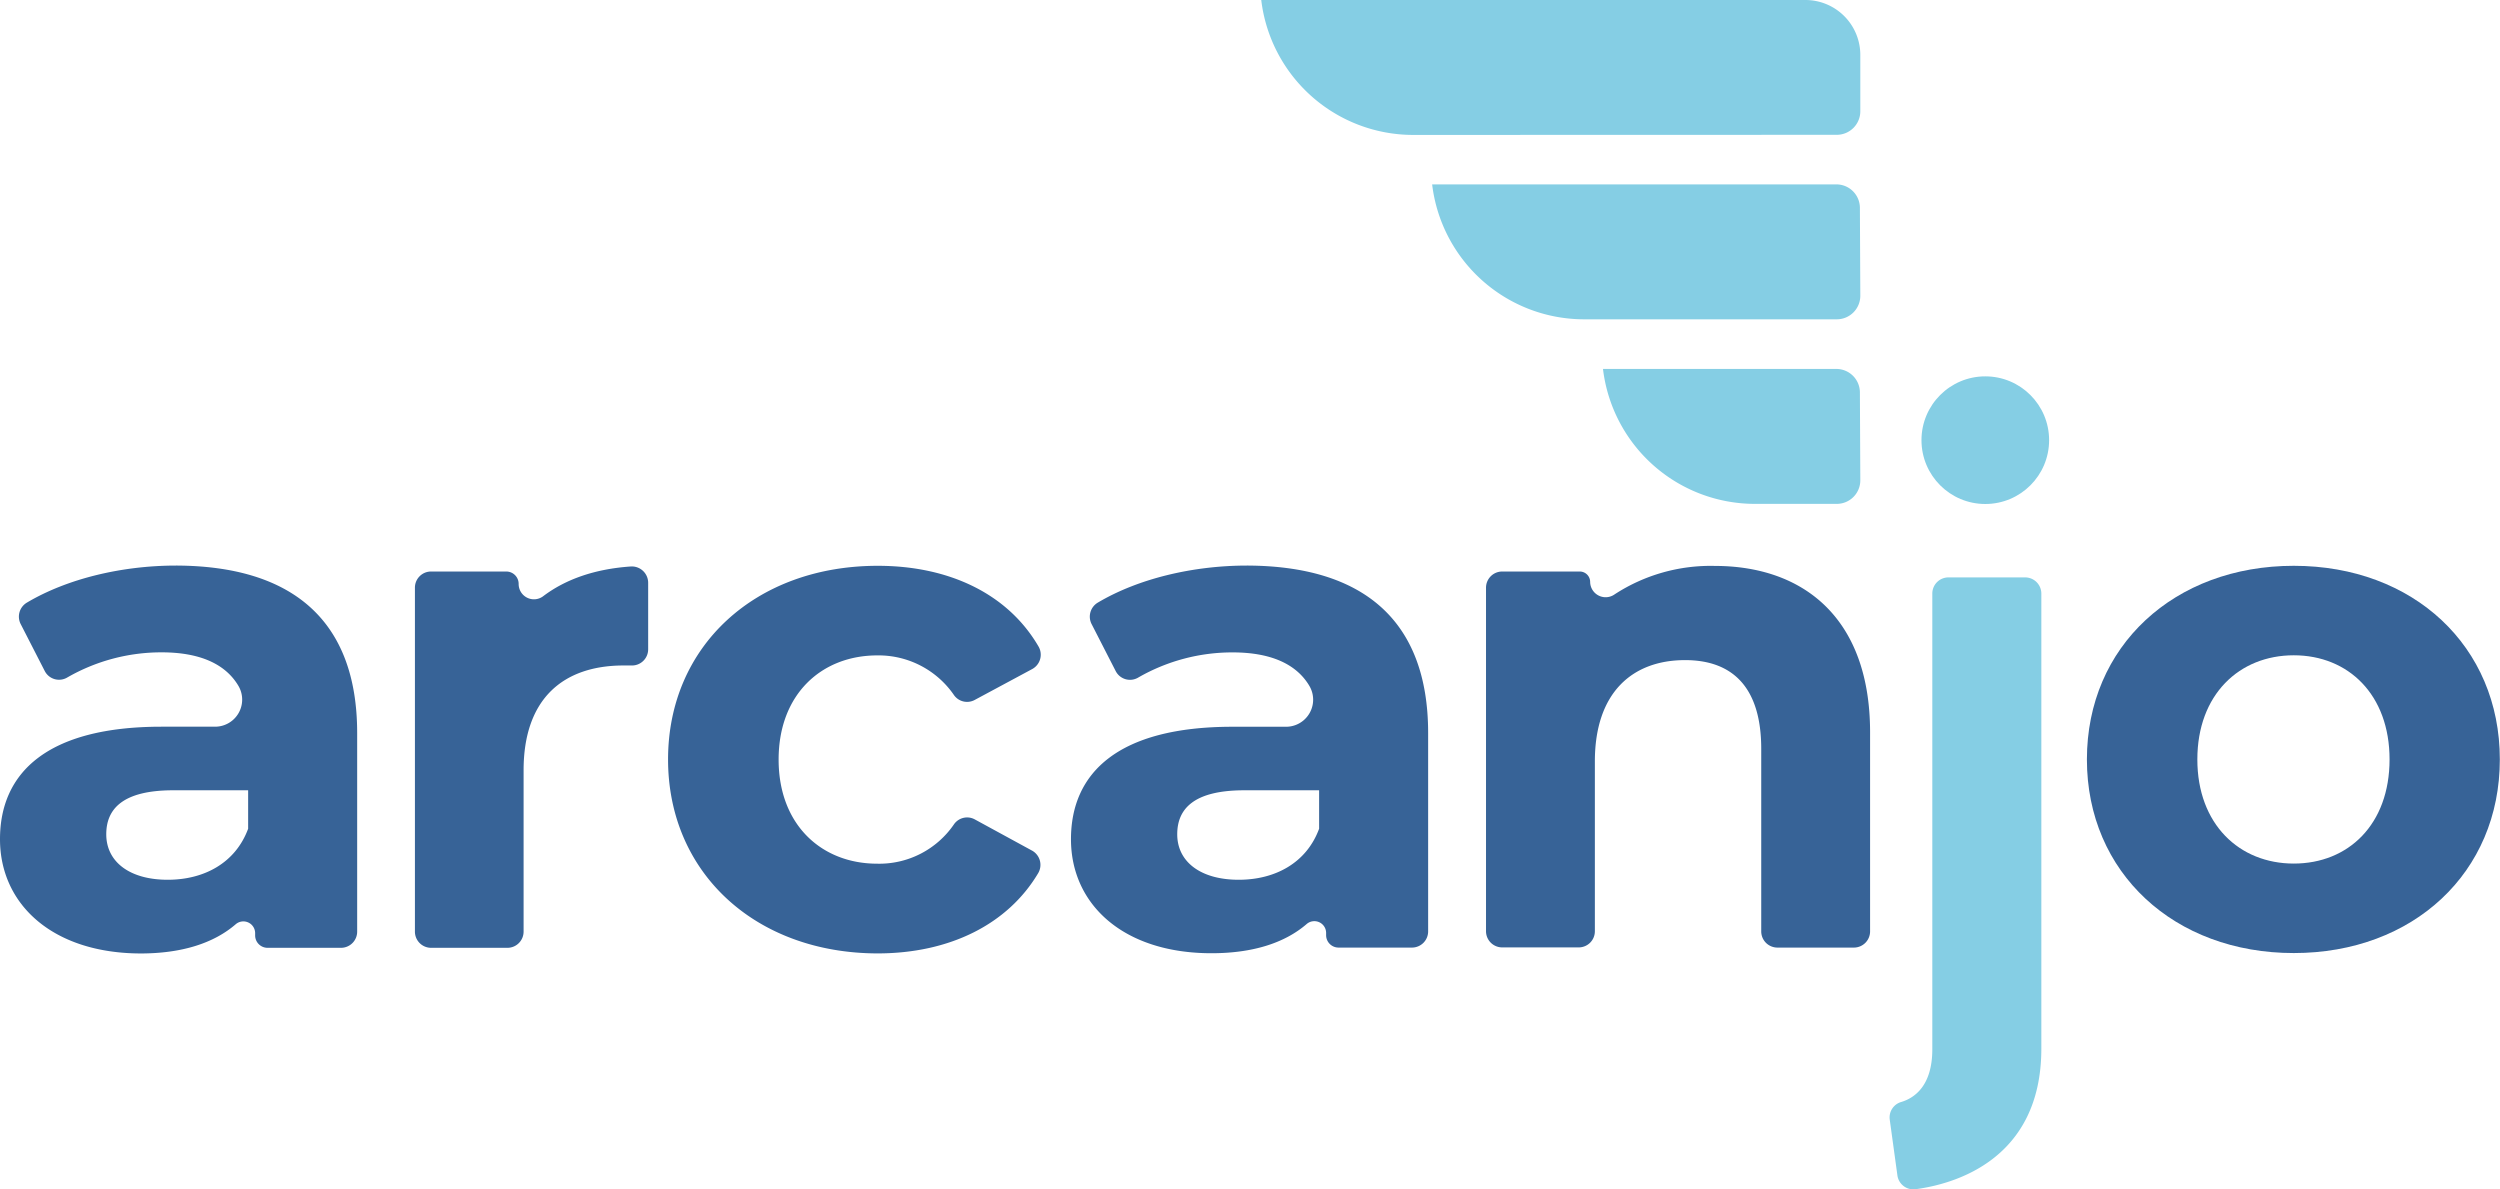 <svg xmlns="http://www.w3.org/2000/svg" viewBox="0 0 424.66 202.03"><defs><style>.cls-1{fill:#376397;}.cls-2{fill:#85cee4;}</style></defs><g id="Camada_2" data-name="Camada 2"><g id="Camada_1-2" data-name="Camada 1"><path class="cls-1" d="M60.67,124.51v33.7A2.75,2.75,0,0,1,57.93,161H45.44a2.11,2.11,0,0,1-2.1-2.11v-.36a2,2,0,0,0-3.26-1.57c-3.76,3.27-9.23,5-16.22,5C8.91,161.91,0,153.6,0,142.55c0-11.28,8-19.11,27.43-19.11h9.09a4.6,4.6,0,0,0,3.94-7c-2.18-3.63-6.48-5.63-13-5.63a32,32,0,0,0-16,4.25A2.73,2.73,0,0,1,7.61,114l-4.1-8a2.77,2.77,0,0,1,1.08-3.65c6.87-4.07,16.15-6.28,25.33-6.28C49.39,96.13,60.67,105.15,60.67,124.51ZM42.15,140.77v-6.53H29.44c-8.66,0-11.39,3.21-11.39,7.48,0,4.63,3.91,7.72,10.44,7.72C34.67,149.44,40,146.59,42.15,140.77Z"/><path class="cls-1" d="M110.1,99v11.3a2.75,2.75,0,0,1-2.89,2.74c-.41,0-.83,0-1.27,0-10.21,0-17,5.58-17,17.81v27.41A2.75,2.75,0,0,1,86.22,161h-13a2.75,2.75,0,0,1-2.74-2.75V99.82a2.74,2.74,0,0,1,2.74-2.74H86a2.1,2.1,0,0,1,2.1,2.1h0a2.6,2.6,0,0,0,4.12,2.13c3.86-2.94,8.88-4.66,14.86-5.08A2.78,2.78,0,0,1,110.1,99Z"/><path class="cls-1" d="M113.48,129c0-19.24,14.84-32.89,35.62-32.89,12.27,0,22.17,4.87,27.31,13.71a2.77,2.77,0,0,1-1.08,3.83l-9.77,5.25a2.72,2.72,0,0,1-3.5-.81A15.54,15.54,0,0,0,149,111.33c-9.38,0-16.74,6.53-16.74,17.69s7.36,17.69,16.74,17.69A15.36,15.36,0,0,0,162.06,140a2.72,2.72,0,0,1,3.53-.81l9.74,5.31a2.77,2.77,0,0,1,1,3.85c-5.15,8.64-15,13.6-27.28,13.6C128.32,161.91,113.48,148.25,113.48,129Z"/><path class="cls-1" d="M242.59,124.51v33.7a2.75,2.75,0,0,1-2.74,2.75H227.36a2.11,2.11,0,0,1-2.1-2.11v-.36a2,2,0,0,0-3.26-1.57c-3.76,3.27-9.23,5-16.21,5-15,0-23.87-8.31-23.87-19.36,0-11.28,8-19.11,27.43-19.11h9.09a4.6,4.6,0,0,0,3.94-7c-2.18-3.63-6.48-5.63-13-5.63a32,32,0,0,0-16,4.25,2.73,2.73,0,0,1-3.86-1.07l-4.1-8a2.77,2.77,0,0,1,1.08-3.65c6.87-4.07,16.15-6.28,25.33-6.28C231.31,96.13,242.59,105.15,242.59,124.51Zm-18.52,16.26v-6.53h-12.7c-8.67,0-11.4,3.21-11.4,7.48,0,4.63,3.92,7.72,10.45,7.72C216.59,149.44,221.93,146.59,224.07,140.77Z"/><path class="cls-1" d="M317.66,124.39v33.82a2.75,2.75,0,0,1-2.74,2.75h-13a2.75,2.75,0,0,1-2.75-2.75v-31c0-10.33-4.75-15.08-12.94-15.08-8.9,0-15.32,5.46-15.32,17.21v28.84a2.74,2.74,0,0,1-2.74,2.75h-13a2.75,2.75,0,0,1-2.75-2.75V99.82a2.75,2.75,0,0,1,2.75-2.74h13.17a1.77,1.77,0,0,1,1.77,1.77h0a2.63,2.63,0,0,0,4.17,2.1,29.85,29.85,0,0,1,17-4.82C306.27,96.13,317.66,104.92,317.66,124.39Z"/><path class="cls-1" d="M354.49,129c0-19.24,14.84-32.89,35.14-32.89s35,13.65,35,32.89-14.72,32.89-35,32.89S354.49,148.25,354.49,129Zm51.41,0c0-11-7-17.69-16.27-17.69S373.25,118,373.25,129s7.12,17.69,16.38,17.69S405.9,140.06,405.9,129Z"/><path class="cls-2" d="M321,190.19a2.73,2.73,0,0,1,1.94-3c2.24-.67,5.29-2.73,5.29-8.95V100.82A2.74,2.74,0,0,1,331,98.08h13a2.75,2.75,0,0,1,2.75,2.74v77.3c0,19.08-15.1,23.06-21.4,23.89a2.74,2.74,0,0,1-3.05-2.36Z"/><path class="cls-2" d="M316,81.59a4,4,0,0,1-4,4H298.09a26,26,0,0,1-25.8-22.92h39.64a4,4,0,0,1,4,4Zm0-31.35a4,4,0,0,1-4,4H269.06a26,26,0,0,1-25.79-22.92h68.66a4,4,0,0,1,4,4ZM240,22.92A26,26,0,0,1,214.24,0h92.39A9.33,9.33,0,0,1,316,9.33V18.9a4,4,0,0,1-4,4Z"/><circle class="cls-2" cx="337.23" cy="74.77" r="10.84"/></g></g></svg>
